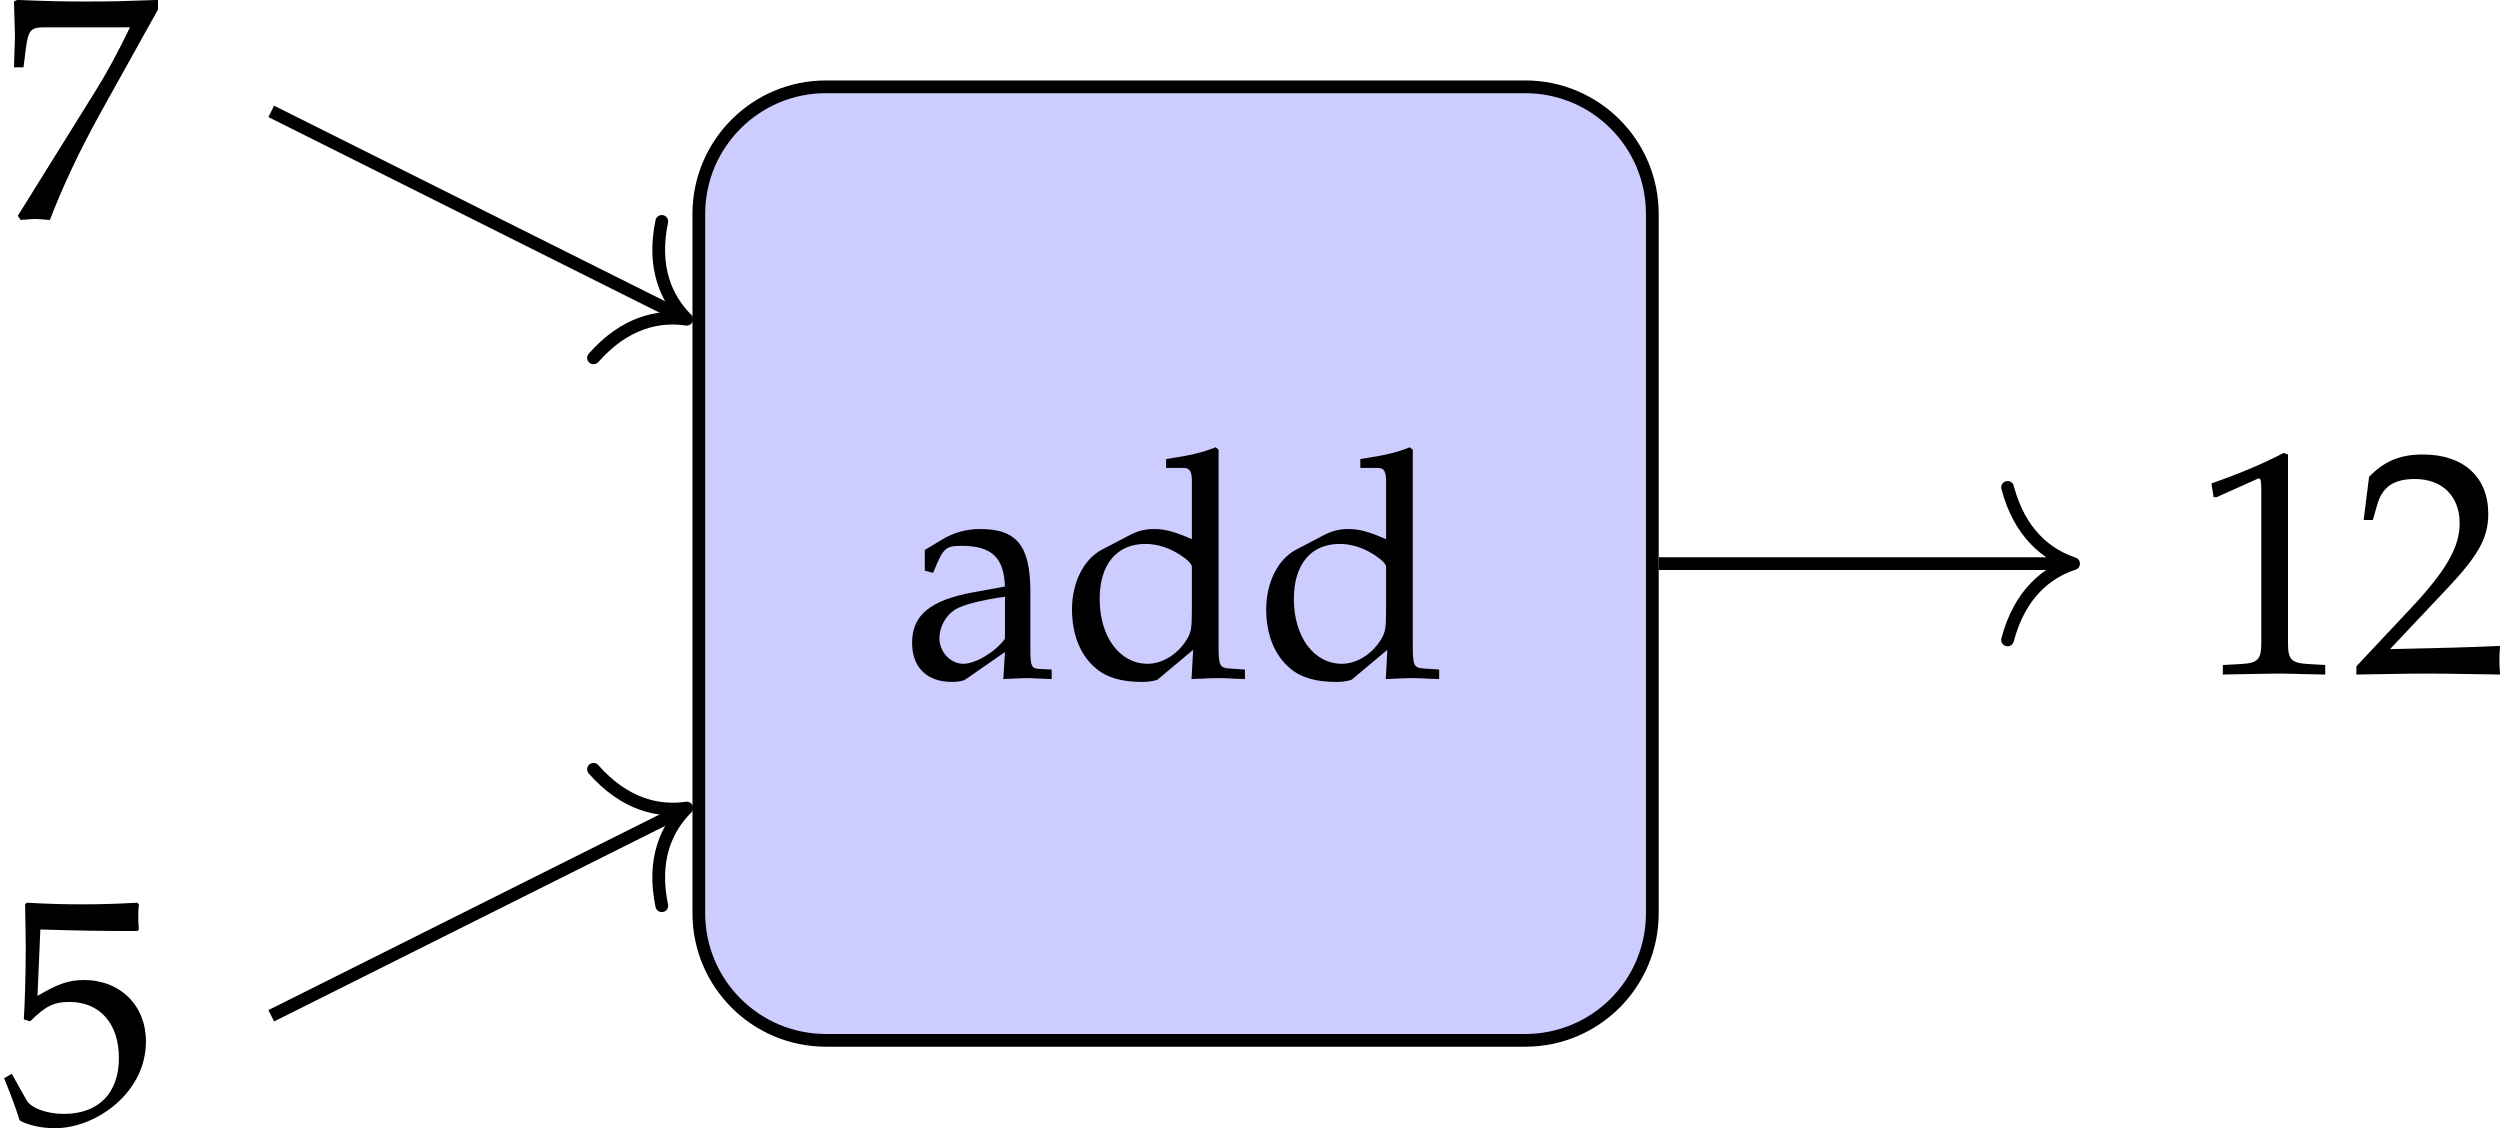 <?xml version='1.0' encoding='UTF-8'?>
<!-- This file was generated by dvisvgm 2.12 -->
<svg version='1.1' xmlns='http://www.w3.org/2000/svg' xmlns:xlink='http://www.w3.org/1999/xlink' width='109.702pt' height='49.505pt' viewBox='157.996 140.035 109.702 49.505'>
<defs>
<path id='g5-49' d='M.4-3.318H.46L1.231-3.664C1.237-3.67 1.243-3.67 1.249-3.67C1.285-3.67 1.297-3.616 1.297-3.473V-.574C1.297-.263 1.231-.197 .909-.179L.574-.161V.018C1.494 0 1.494 0 1.56 0C1.638 0 1.769 0 1.973 .006C2.044 .012 2.254 .012 2.499 .018V-.161L2.188-.179C1.859-.197 1.799-.263 1.799-.574V-4.119L1.716-4.148C1.327-3.945 .903-3.766 .359-3.575L.4-3.318Z'/>
<path id='g5-50' d='M.096-.137V.018C1.213 0 1.213 0 1.429 0S1.644 0 2.798 .018C2.786-.108 2.786-.167 2.786-.251C2.786-.329 2.786-.389 2.798-.52C2.11-.49 1.835-.484 .729-.46L1.817-1.614C2.397-2.23 2.576-2.558 2.576-3.007C2.576-3.694 2.11-4.119 1.351-4.119C.921-4.119 .628-3.999 .335-3.7L.233-2.887H.406L.484-3.162C.58-3.509 .795-3.658 1.196-3.658C1.71-3.658 2.038-3.335 2.038-2.827C2.038-2.379 1.787-1.937 1.112-1.219L.096-.137Z'/>
<path id='g5-53' d='M.759-3.616C1.53-3.593 1.865-3.587 2.582-3.587L2.612-3.616C2.6-3.724 2.6-3.772 2.6-3.85C2.6-3.933 2.6-3.981 2.612-4.089L2.582-4.119C2.134-4.095 1.865-4.089 1.542-4.089C1.213-4.089 .95-4.095 .502-4.119L.472-4.089C.478-3.724 .484-3.461 .484-3.27C.484-2.762 .466-2.188 .448-1.925L.568-1.889C.849-2.17 1.01-2.254 1.303-2.254C1.877-2.254 2.236-1.847 2.236-1.201C2.236-.538 1.853-.149 1.201-.149C.879-.149 .58-.257 .496-.412L.221-.903L.078-.819C.215-.478 .287-.287 .371-.024C.538 .066 .777 .12 1.034 .12C1.435 .12 1.859-.054 2.188-.341C2.552-.664 2.744-1.07 2.744-1.512C2.744-2.188 2.26-2.666 1.578-2.666C1.291-2.666 1.076-2.588 .705-2.367L.759-3.616Z'/>
<path id='g5-55' d='M.335-.06L.389 .018C.622 0 .622 0 .664 0S.705 0 .938 .018C1.19-.634 1.482-1.255 1.877-1.973L2.971-3.939V-4.119C2.325-4.095 2.116-4.089 1.632-4.089C1.196-4.089 .903-4.095 .323-4.119L.263-4.089C.281-3.521 .281-3.521 .281-3.461C.281-3.395 .281-3.395 .263-2.851H.442L.484-3.186C.532-3.557 .574-3.604 .849-3.604H2.445C2.206-3.114 2.02-2.768 1.793-2.403L.335-.06Z'/>
<path id='g5-97' d='M1.937-.49L1.907 .018C2.295 0 2.295 0 2.373 0C2.403 0 2.552 .006 2.815 .018V-.161L2.582-.173C2.439-.179 2.415-.227 2.415-.52V-1.614C2.415-2.487 2.164-2.803 1.47-2.803C1.213-2.803 .974-2.738 .747-2.6L.43-2.409V-2.02L.586-1.979L.664-2.164C.789-2.445 .849-2.487 1.124-2.487C1.686-2.487 1.919-2.266 1.937-1.722L1.345-1.614C.532-1.465 .191-1.184 .191-.664C.191-.197 .472 .072 .944 .072C1.052 .072 1.154 .054 1.196 .024L1.937-.49ZM1.937-.741C1.763-.496 1.387-.269 1.154-.269C.915-.269 .705-.49 .705-.747C.705-.968 .825-1.178 1.004-1.291C1.154-1.381 1.482-1.465 1.937-1.53V-.741Z'/>
<path id='g5-100' d='M2.463-2.612C2.128-2.756 1.961-2.803 1.751-2.803C1.59-2.803 1.447-2.768 1.297-2.69L.771-2.415C.43-2.236 .209-1.799 .209-1.291C.209-.813 .371-.418 .664-.179C.867-.006 1.148 .072 1.536 .072C1.656 .072 1.793 .048 1.823 .024L2.487-.532L2.457 .018C2.75 .006 2.845 0 2.917 0C2.965 0 3.049 0 3.174 .006C3.216 .012 3.335 .012 3.461 .018V-.161L3.186-.179C2.983-.191 2.965-.233 2.965-.61V-4.292L2.911-4.34C2.648-4.238 2.451-4.19 1.979-4.119V-3.951H2.313C2.421-3.951 2.463-3.885 2.463-3.706V-2.612ZM2.463-1.321C2.463-.933 2.451-.873 2.373-.735C2.206-.454 1.913-.269 1.632-.269C1.106-.269 .729-.777 .729-1.488C.729-2.14 1.052-2.523 1.59-2.523C1.817-2.523 2.056-2.445 2.266-2.301C2.391-2.218 2.463-2.14 2.463-2.092V-1.321Z'/>
<use id='g26-49' xlink:href='#g5-49' transform='scale(1.667)'/>
<use id='g26-50' xlink:href='#g5-50' transform='scale(1.667)'/>
<use id='g26-53' xlink:href='#g5-53' transform='scale(1.667)'/>
<use id='g26-55' xlink:href='#g5-55' transform='scale(1.667)'/>
<use id='g26-97' xlink:href='#g5-97' transform='scale(1.667)'/>
<use id='g26-100' xlink:href='#g5-100' transform='scale(1.667)'/>
</defs>
<g id='page1' transform='matrix(1.4 0 0 1.4 0 0)'>
<path d='M160.66 102.746H138.742C136.543 102.746 134.758 104.531 134.758 106.731V128.648C134.758 130.852 136.543 132.633 138.742 132.633H160.66C162.863 132.633 164.644 130.852 164.644 128.648V106.731C164.644 104.531 162.863 102.746 160.66 102.746Z' fill='#ccf'/>
<path d='M160.66 102.746H138.742C136.543 102.746 134.758 104.531 134.758 106.731V128.648C134.758 130.852 136.543 132.633 138.742 132.633H160.66C162.863 132.633 164.644 130.852 164.644 128.648V106.731C164.644 104.531 162.863 102.746 160.66 102.746Z' stroke='#000' fill='none' stroke-width='.399' stroke-miterlimit='10'/>
<g transform='matrix(1 0 0 1 -8.578 3.589)'>
<use x='149.702' y='117.69' xlink:href='#g26-97'/>
<use x='154.684' y='117.69' xlink:href='#g26-100'/>
<use x='160.771' y='117.69' xlink:href='#g26-100'/>
</g>
<path d='M121.356 103.516L134.203 109.941' stroke='#000' fill='none' stroke-width='.399' stroke-miterlimit='10'/>
<path d='M133.597 106.964C133.293 108.418 133.746 109.402 134.379 110.031C133.496 109.898 132.437 110.129 131.457 111.242' stroke='#000' fill='none' stroke-width='.399' stroke-miterlimit='10' stroke-linecap='round' stroke-linejoin='round'/>
<g transform='matrix(1 0 0 1 -36.848 -10.801)'>
<use x='149.702' y='117.69' xlink:href='#g26-55'/>
</g>
<path d='M121.356 131.863L134.203 125.438' stroke='#000' fill='none' stroke-width='.399' stroke-miterlimit='10'/>
<path d='M131.457 124.137C132.437 125.25 133.496 125.481 134.379 125.352C133.746 125.981 133.293 126.961 133.597 128.414' stroke='#000' fill='none' stroke-width='.399' stroke-miterlimit='10' stroke-linecap='round' stroke-linejoin='round'/>
<g transform='matrix(1 0 0 1 -36.848 17.496)'>
<use x='149.702' y='117.69' xlink:href='#g26-53'/>
</g>
<path d='M164.844 117.691H177.648' stroke='#000' fill='none' stroke-width='.399' stroke-miterlimit='10'/>
<path d='M175.778 115.301C176.157 116.734 177 117.41 177.848 117.691C177 117.969 176.157 118.645 175.778 120.082' stroke='#000' fill='none' stroke-width='.399' stroke-miterlimit='10' stroke-linecap='round' stroke-linejoin='round'/>
<g transform='matrix(1 0 0 1 31.867 3.447)'>
<use x='149.702' y='117.69' xlink:href='#g26-49'/>
<use x='154.684' y='117.69' xlink:href='#g26-50'/>
</g>
</g>
</svg>